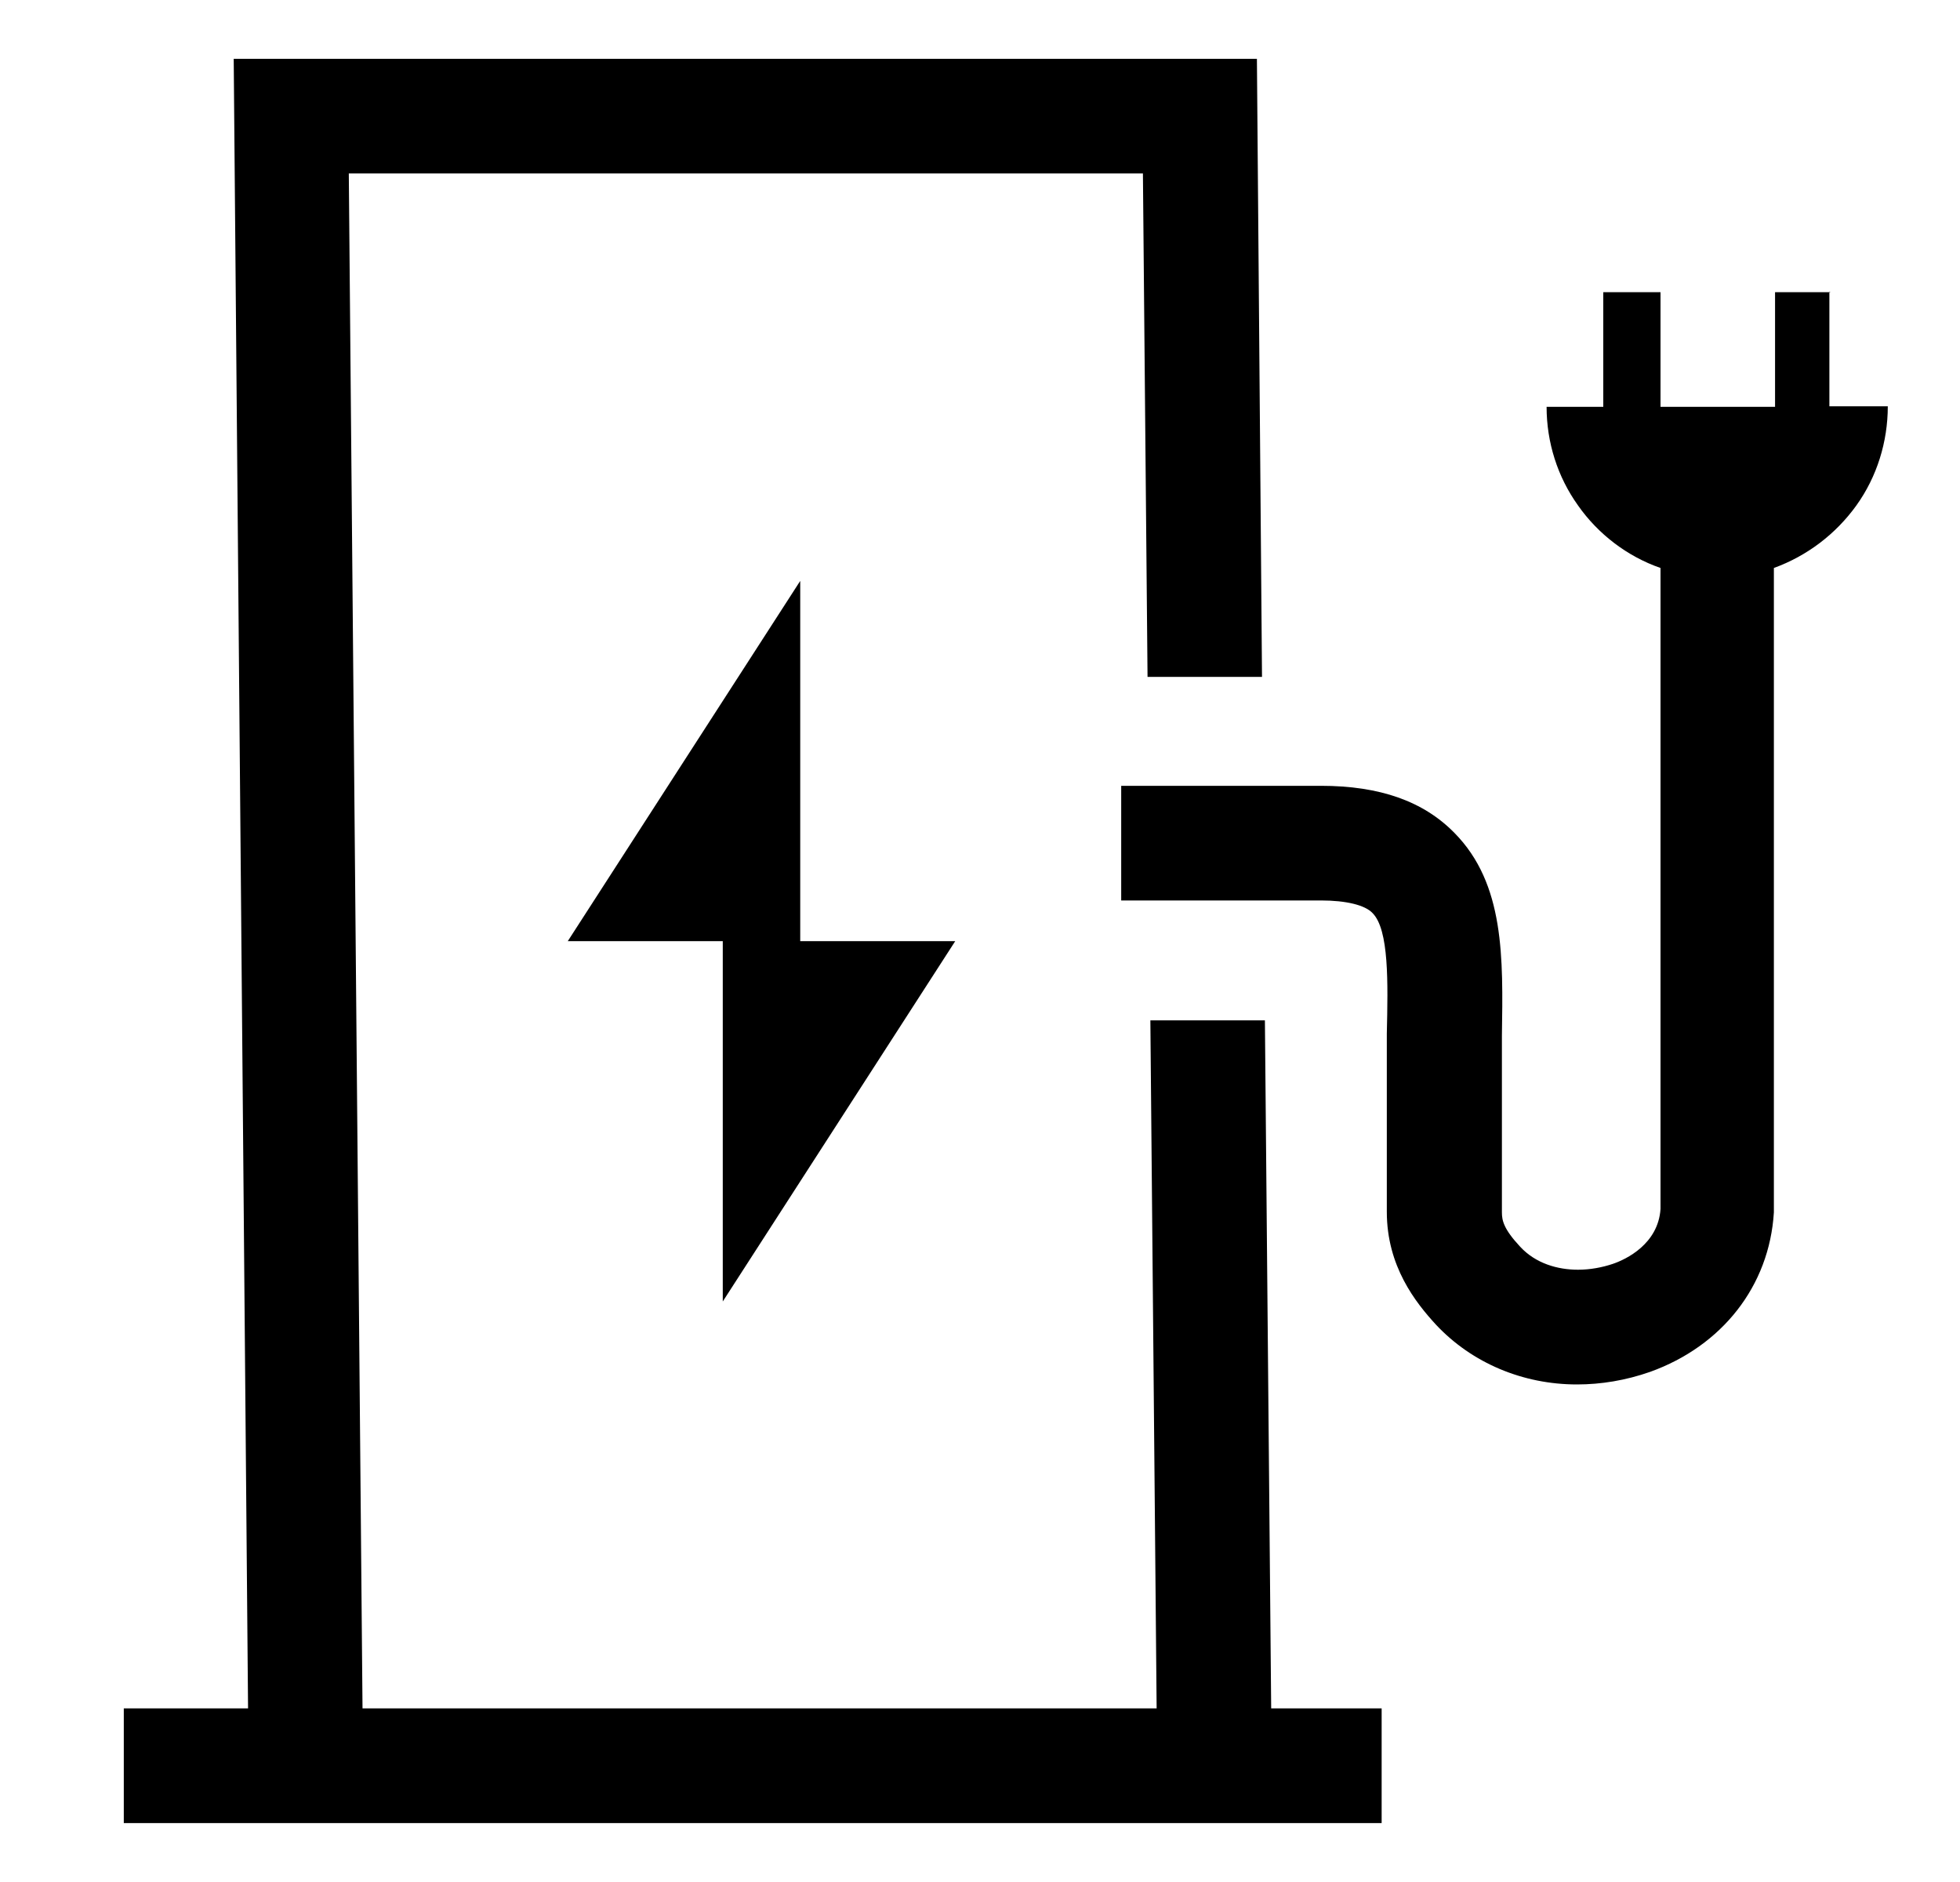 <svg viewBox="0 0 25 24" fill="none" xmlns="http://www.w3.org/2000/svg">
<g clip-path="url(#clip0_1504_16444)">
<path d="M10.207 7.408L7.242 12.002H9.219V16.597L12.184 12.002H10.207V7.408Z" fill="currentColor"/>
<path d="M16.214 21.786L16.134 13.012H14.673L14.753 21.786H4.624L4.449 2.212H14.578L14.637 8.632H16.097L16.032 0.75H2.981L3.164 21.786H1.579V23.249H17.623V21.786H16.214Z" fill="currentColor"/>
<path d="M23.349 3.726H22.641V5.188H21.18V3.726H20.45V5.188H19.727C19.727 5.641 19.866 6.08 20.128 6.446C20.384 6.811 20.756 7.096 21.18 7.243V15.417C21.151 15.863 20.742 16.061 20.567 16.119C20.435 16.163 20.282 16.192 20.128 16.192C19.866 16.192 19.588 16.112 19.391 15.9C19.179 15.673 19.157 15.563 19.157 15.461V13.714C19.157 13.545 19.157 13.377 19.157 13.209C19.172 12.215 19.194 11.271 18.551 10.621C18.157 10.219 17.602 10.021 16.849 10.021H14.301V11.483H16.849C17.171 11.483 17.412 11.542 17.507 11.644C17.718 11.856 17.704 12.529 17.689 13.18C17.689 13.355 17.689 13.531 17.689 13.706V15.454C17.689 16.148 18.055 16.609 18.317 16.894C18.777 17.384 19.427 17.655 20.114 17.655C20.421 17.655 20.735 17.604 21.049 17.494C21.962 17.165 22.568 16.404 22.626 15.461V7.243C23.05 7.089 23.415 6.811 23.678 6.446C23.941 6.08 24.079 5.634 24.079 5.181H23.334V3.718L23.349 3.726Z" fill="currentColor"/>
</g>
<defs>
<clipPath id="clip0_1504_16444">
<rect width="24" height="24" fill="currentColor" transform="translate(0.829)"/>
</clipPath>
</defs>
</svg>

